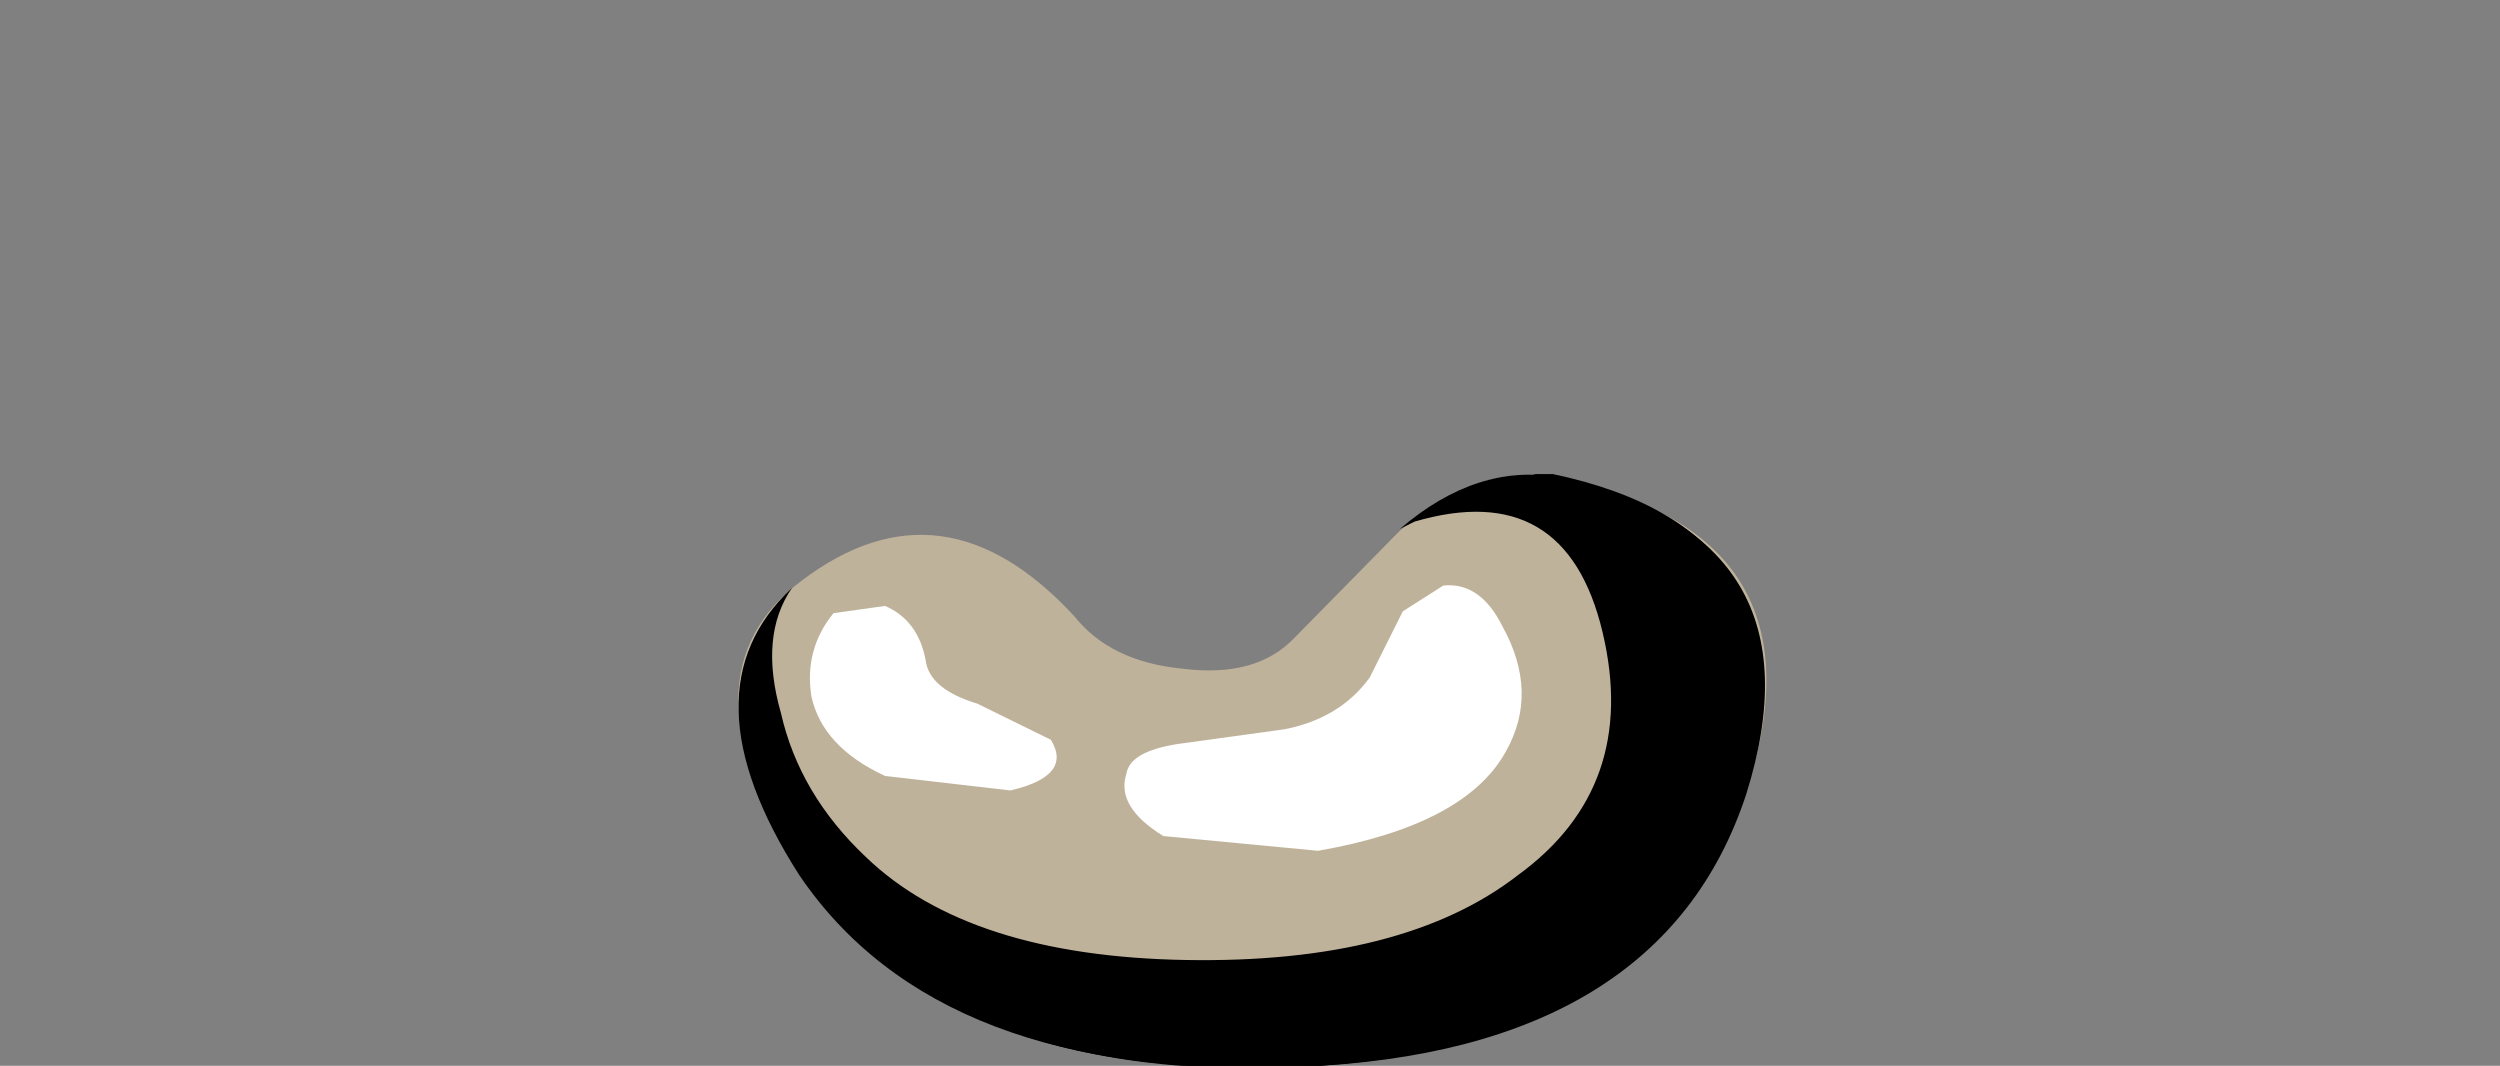 <?xml version="1.0" encoding="UTF-8" standalone="no"?>
<svg xmlns:xlink="http://www.w3.org/1999/xlink" height="24.3px" width="57.0px" xmlns="http://www.w3.org/2000/svg">
  <rect width="100%" height="100%" fill="#808080" stroke="none"/>
  <g transform="matrix(1.0, 0.0, 0.0, 1.0, 0.0, 0.0)">
    <use height="12.4" transform="matrix(1.091, 0.0, 0.0, 1.084, 16.805, 10.855)" width="21.5" xlink:href="#shape0"/>
    <use height="8.05" transform="matrix(1.68, 0.0, 0.0, 1.68, 16.798, 10.8)" width="13.95" xlink:href="#sprite0"/>
    <use height="8.05" transform="matrix(1.68, 0.0, 0.0, 1.68, 17.05, 10.8)" width="13.75" xlink:href="#sprite1"/>
    <use height="2.7" transform="matrix(1.68, 0.0, 0.0, 1.68, 18.5, 13.65)" width="3.35" xlink:href="#sprite2"/>
    <use height="3.7" transform="matrix(1.68, 0.0, 0.0, 1.68, 25.6, 13.35)" width="5.4" xlink:href="#sprite3"/>
    <use height="3.6" transform="matrix(1.0, 0.0, 0.0, 1.0, 19.65, 14.15)" width="13.65" xlink:href="#shape5"/>
  </g>
  <defs>
    <g id="shape0" transform="matrix(1.0, 0.0, 0.0, 1.0, -0.05, -4.8)">
      <path d="M1.3 13.0 Q-1.2 8.95 1.4 7.0 4.35 4.75 7.1 7.75 7.85 8.7 9.35 8.85 10.9 9.05 11.7 8.2 L13.9 5.95 Q15.5 4.5 17.2 4.85 22.9 6.0 21.15 11.4 19.45 16.85 11.9 17.2 4.15 17.45 1.3 13.0" fill="#bfb29b" fill-rule="evenodd" stroke="none"/>
    </g>
    <g id="sprite0" transform="matrix(1.0, 0.0, 0.0, 1.0, 0.15, 0.0)">
      <use height="8.05" transform="matrix(1.0, 0.0, 0.0, 1.0, -0.15, 0.0)" width="13.95" xlink:href="#shape1"/>
    </g>
    <g id="shape1" transform="matrix(1.0, 0.0, 0.0, 1.0, 0.15, 0.0)">
      <path d="M11.0 0.05 Q14.65 0.85 13.55 4.35 12.4 7.85 7.5 8.05 2.6 8.25 0.7 5.45 -0.9 2.95 0.6 1.55 0.15 2.2 0.45 3.25 0.7 4.35 1.6 5.2 3.0 6.55 5.95 6.6 8.9 6.65 10.45 5.45 12.1 4.25 11.6 2.15 11.1 0.05 9.05 0.65 L8.85 0.75 Q9.9 -0.15 11.0 0.05" fill="#000000" fill-rule="evenodd" stroke="none"/>
    </g>
    <g id="sprite1" transform="matrix(1.0, 0.0, 0.0, 1.0, 0.0, 0.0)">
      <use height="7.35" transform="matrix(1.087, 0.0, 0.0, 1.095, 0.0, 0.005)" width="12.65" xlink:href="#shape2"/>
    </g>
    <g id="shape2" transform="matrix(1.0, 0.0, 0.0, 1.0, 0.0, -0.05)">
      <path d="M9.8 0.05 L10.05 0.05 Q13.4 0.75 12.4 3.95 11.35 7.2 6.85 7.4 3.65 7.55 1.75 6.15 0.25 5.0 0.0 3.35 0.35 4.35 1.6 5.35 3.1 6.6 4.85 6.75 7.7 7.05 9.6 6.2 11.35 5.4 11.8 3.85 12.65 0.9 9.8 0.05" fill="#000000" fill-rule="evenodd" stroke="none"/>
    </g>
    <g id="sprite2" transform="matrix(1.0, 0.0, 0.0, 1.0, 0.0, 0.0)">
      <use height="2.75" transform="matrix(1.0, 0.0, 0.0, 0.982, 0.0, 0.0)" width="3.35" xlink:href="#shape3"/>
    </g>
    <g id="shape3" transform="matrix(1.0, 0.0, 0.0, 1.0, 0.0, 0.0)">
      <path d="M1.55 0.85 Q1.6 1.25 2.25 1.45 L3.25 1.95 Q3.55 2.45 2.7 2.65 L1.0 2.45 Q0.15 2.05 0.0 1.35 -0.1 0.7 0.3 0.2 L1.0 0.1 Q1.45 0.3 1.55 0.85" fill="#ffffff" fill-rule="evenodd" stroke="none"/>
    </g>
    <g id="sprite3" transform="matrix(1.0, 0.0, 0.0, 1.0, 0.0, 0.0)">
      <use height="3.7" transform="matrix(1.0, 0.0, 0.0, 1.0, 0.0, 0.0)" width="5.4" xlink:href="#shape4"/>
    </g>
    <g id="shape4" transform="matrix(1.0, 0.0, 0.0, 1.0, 0.0, 0.0)">
      <path d="M5.2 2.25 Q4.65 3.25 2.65 3.6 L0.55 3.4 Q-0.1 3.0 0.05 2.55 0.1 2.25 0.75 2.15 L2.2 1.95 Q2.95 1.8 3.35 1.25 L3.8 0.35 4.35 0.0 Q4.85 -0.05 5.15 0.55 5.65 1.45 5.2 2.25" fill="#ffffff" fill-rule="evenodd" stroke="none"/>
    </g>
    <g id="shape5" transform="matrix(1.0, 0.0, 0.0, 1.0, -19.65, -14.15)">
      <path d="M32.5 14.15 Q33.45 14.0 33.25 15.0 33.0 16.1 31.35 16.85 30.15 17.45 29.0 17.35 27.4 17.2 28.9 17.1 30.75 16.95 31.4 15.65 32.1 14.25 32.5 14.15" fill="#ffffff" fill-rule="evenodd" stroke="none"/>
      <path d="M20.25 14.4 L20.65 15.6 Q20.9 15.9 20.4 15.65 19.9 15.4 19.75 15.0 19.5 14.6 19.8 14.35 L20.25 14.4" fill="#ffffff" fill-rule="evenodd" stroke="none"/>
      <path d="M21.5 16.1 L22.15 16.7 21.6 16.7 Q21.25 16.5 21.25 16.2 21.15 15.9 21.5 16.1" fill="#ffffff" fill-rule="evenodd" stroke="none"/>
      <path d="M27.4 17.25 L27.8 17.5 27.45 17.75 27.05 17.5 Q26.95 17.2 27.4 17.25" fill="#ffffff" fill-rule="evenodd" stroke="none"/>
    </g>
  </defs>
</svg>
